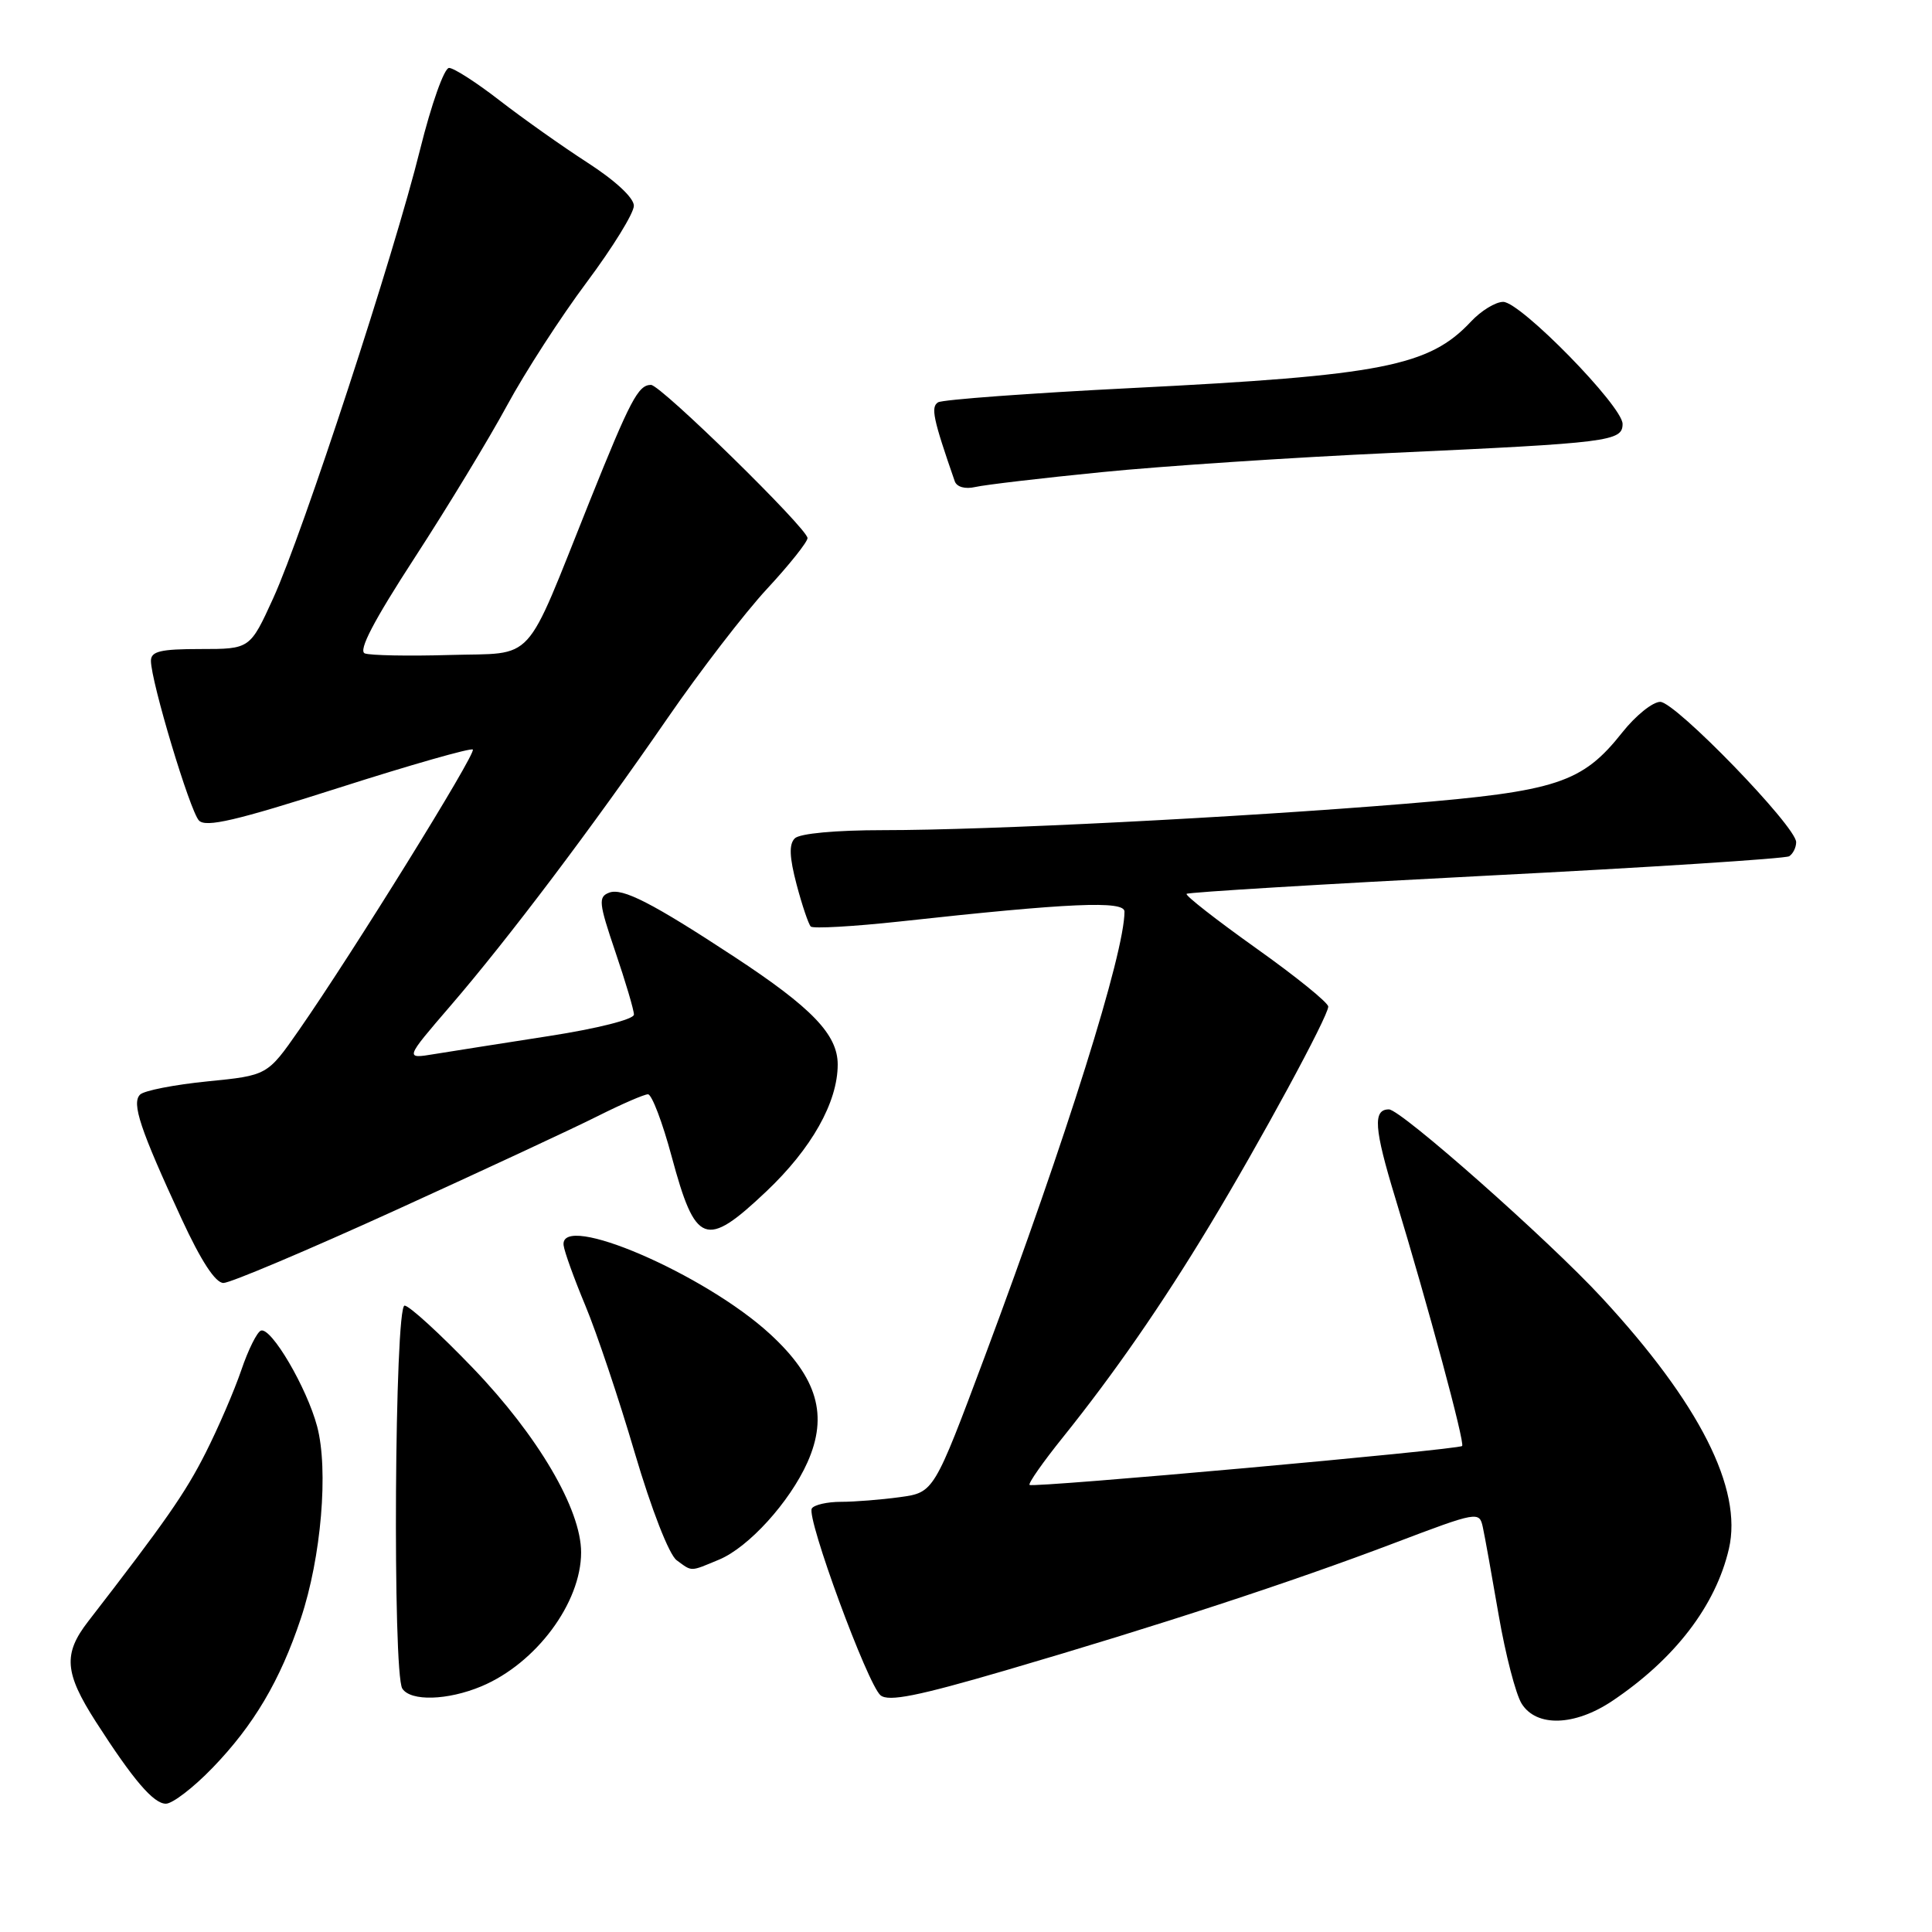 <?xml version="1.0" encoding="UTF-8" standalone="no"?>
<!DOCTYPE svg PUBLIC "-//W3C//DTD SVG 1.1//EN" "http://www.w3.org/Graphics/SVG/1.1/DTD/svg11.dtd" >
<svg xmlns="http://www.w3.org/2000/svg" xmlns:xlink="http://www.w3.org/1999/xlink" version="1.1" viewBox="0 0 256 256">
 <g >
 <path fill="currentColor"
d=" M 28.16 234.25 C 33.62 228.60 37.13 222.67 39.86 214.46 C 42.57 206.37 43.55 194.74 42.02 189.00 C 40.65 183.86 35.95 175.85 34.58 176.31 C 34.07 176.48 32.89 178.84 31.97 181.56 C 31.04 184.28 28.92 189.20 27.25 192.50 C 24.55 197.85 21.89 201.65 11.68 214.85 C 8.35 219.15 8.54 221.65 12.70 228.14 C 17.65 235.85 20.34 239.00 21.98 239.00 C 22.86 239.00 25.64 236.86 28.16 234.25 Z  M 213.61 225.40 C 221.91 219.84 227.34 212.77 229.09 205.22 C 230.93 197.27 225.20 185.95 212.24 171.94 C 205.16 164.28 185.62 147.00 184.04 147.00 C 181.89 147.00 182.07 149.51 184.88 158.73 C 189.25 173.12 194.13 191.20 193.74 191.60 C 193.23 192.10 136.85 197.18 136.42 196.76 C 136.22 196.56 138.21 193.72 140.84 190.45 C 147.64 181.98 153.94 172.88 160.24 162.45 C 166.95 151.35 176.00 134.66 176.00 133.38 C 176.00 132.86 171.69 129.37 166.42 125.63 C 161.16 121.88 157.02 118.65 157.23 118.44 C 157.44 118.23 175.28 117.15 196.87 116.04 C 218.47 114.94 236.56 113.77 237.07 113.46 C 237.58 113.14 238.00 112.30 238.00 111.59 C 238.00 109.51 222.00 93.00 219.99 93.00 C 218.99 93.00 216.73 94.82 214.97 97.04 C 209.66 103.75 206.31 104.85 186.25 106.50 C 163.96 108.33 131.00 110.00 117.05 110.00 C 110.72 110.00 105.96 110.44 105.31 111.09 C 104.53 111.87 104.60 113.58 105.55 117.19 C 106.28 119.95 107.13 122.46 107.43 122.77 C 107.74 123.07 113.06 122.77 119.25 122.10 C 141.77 119.63 149.00 119.32 149.00 120.79 C 149.00 126.28 141.32 150.76 130.52 179.66 C 123.75 197.76 123.75 197.76 119.24 198.38 C 116.75 198.72 113.24 199.00 111.42 199.00 C 109.60 199.00 107.87 199.40 107.57 199.88 C 106.82 201.10 114.97 223.24 116.68 224.64 C 117.75 225.51 121.60 224.74 133.26 221.33 C 153.59 215.38 171.12 209.64 184.76 204.46 C 195.80 200.27 196.02 200.24 196.48 202.35 C 196.74 203.53 197.68 208.78 198.58 214.00 C 199.48 219.22 200.85 224.51 201.63 225.75 C 203.59 228.87 208.64 228.72 213.61 225.40 Z  M 63.78 223.45 C 71.02 220.42 77.00 212.39 77.00 205.70 C 77.00 199.98 71.30 190.27 62.67 181.28 C 58.30 176.73 54.22 173.00 53.61 173.00 C 52.29 173.00 52.00 221.73 53.31 223.75 C 54.42 225.46 59.30 225.32 63.78 223.45 Z  M 95.30 206.65 C 99.20 205.02 104.63 199.04 106.99 193.77 C 109.77 187.55 108.32 182.55 102.05 176.78 C 93.40 168.81 74.15 160.53 74.68 165.00 C 74.77 165.82 76.07 169.42 77.56 172.99 C 79.05 176.56 82.00 185.33 84.10 192.48 C 86.33 200.04 88.66 206.01 89.66 206.74 C 91.76 208.28 91.38 208.28 95.30 206.65 Z  M 52.37 160.38 C 63.99 155.09 76.07 149.47 79.22 147.88 C 82.37 146.30 85.36 145.00 85.86 145.00 C 86.37 145.00 87.78 148.71 89.00 153.25 C 92.16 164.98 93.50 165.48 101.52 157.89 C 107.54 152.20 111.00 146.05 111.00 141.05 C 111.00 137.09 107.59 133.54 97.33 126.80 C 86.43 119.64 82.46 117.61 80.72 118.28 C 79.25 118.84 79.34 119.64 81.54 126.13 C 82.89 130.10 84.00 133.84 84.00 134.44 C 84.00 135.06 79.15 136.29 72.75 137.28 C 66.56 138.24 59.73 139.32 57.56 139.67 C 53.63 140.32 53.63 140.32 59.67 133.30 C 67.37 124.36 78.48 109.63 88.46 95.15 C 92.76 88.91 98.69 81.20 101.64 78.02 C 104.59 74.84 107.00 71.81 107.00 71.30 C 107.00 70.05 87.55 51.00 86.26 51.00 C 84.57 51.00 83.53 52.97 78.10 66.50 C 69.31 88.43 71.11 86.45 59.56 86.79 C 54.11 86.95 49.06 86.85 48.34 86.58 C 47.44 86.23 49.53 82.24 54.96 73.88 C 59.32 67.17 64.82 58.10 67.19 53.72 C 69.56 49.34 74.31 41.99 77.75 37.39 C 81.19 32.78 84.00 28.23 83.99 27.26 C 83.99 26.21 81.52 23.92 77.86 21.56 C 74.50 19.39 69.25 15.67 66.20 13.31 C 63.15 10.94 60.13 9.00 59.50 9.00 C 58.86 9.00 57.15 13.84 55.68 19.75 C 52.22 33.73 40.15 70.60 36.21 79.25 C 33.13 86.00 33.13 86.00 26.56 86.00 C 21.28 86.00 20.00 86.30 20.00 87.56 C 20.00 90.28 25.16 107.45 26.36 108.72 C 27.27 109.68 31.29 108.74 44.86 104.40 C 54.39 101.35 62.40 99.07 62.65 99.32 C 63.14 99.80 46.72 126.29 39.61 136.50 C 35.43 142.50 35.43 142.50 27.48 143.29 C 23.10 143.73 19.09 144.51 18.56 145.04 C 17.42 146.18 18.55 149.59 24.06 161.50 C 26.64 167.08 28.54 170.00 29.61 170.00 C 30.51 170.00 40.75 165.67 52.37 160.38 Z  M 146.00 62.56 C 153.97 61.76 171.30 60.61 184.50 60.01 C 213.28 58.69 215.00 58.48 215.00 56.17 C 215.00 53.82 201.48 40.00 199.18 40.00 C 198.17 40.00 196.26 41.17 194.92 42.60 C 189.38 48.53 183.12 49.76 149.94 51.42 C 136.43 52.10 124.89 52.95 124.30 53.31 C 123.31 53.93 123.63 55.48 126.51 63.77 C 126.78 64.53 127.88 64.84 129.23 64.53 C 130.48 64.24 138.03 63.35 146.00 62.56 Z "/>
</g>
</svg>